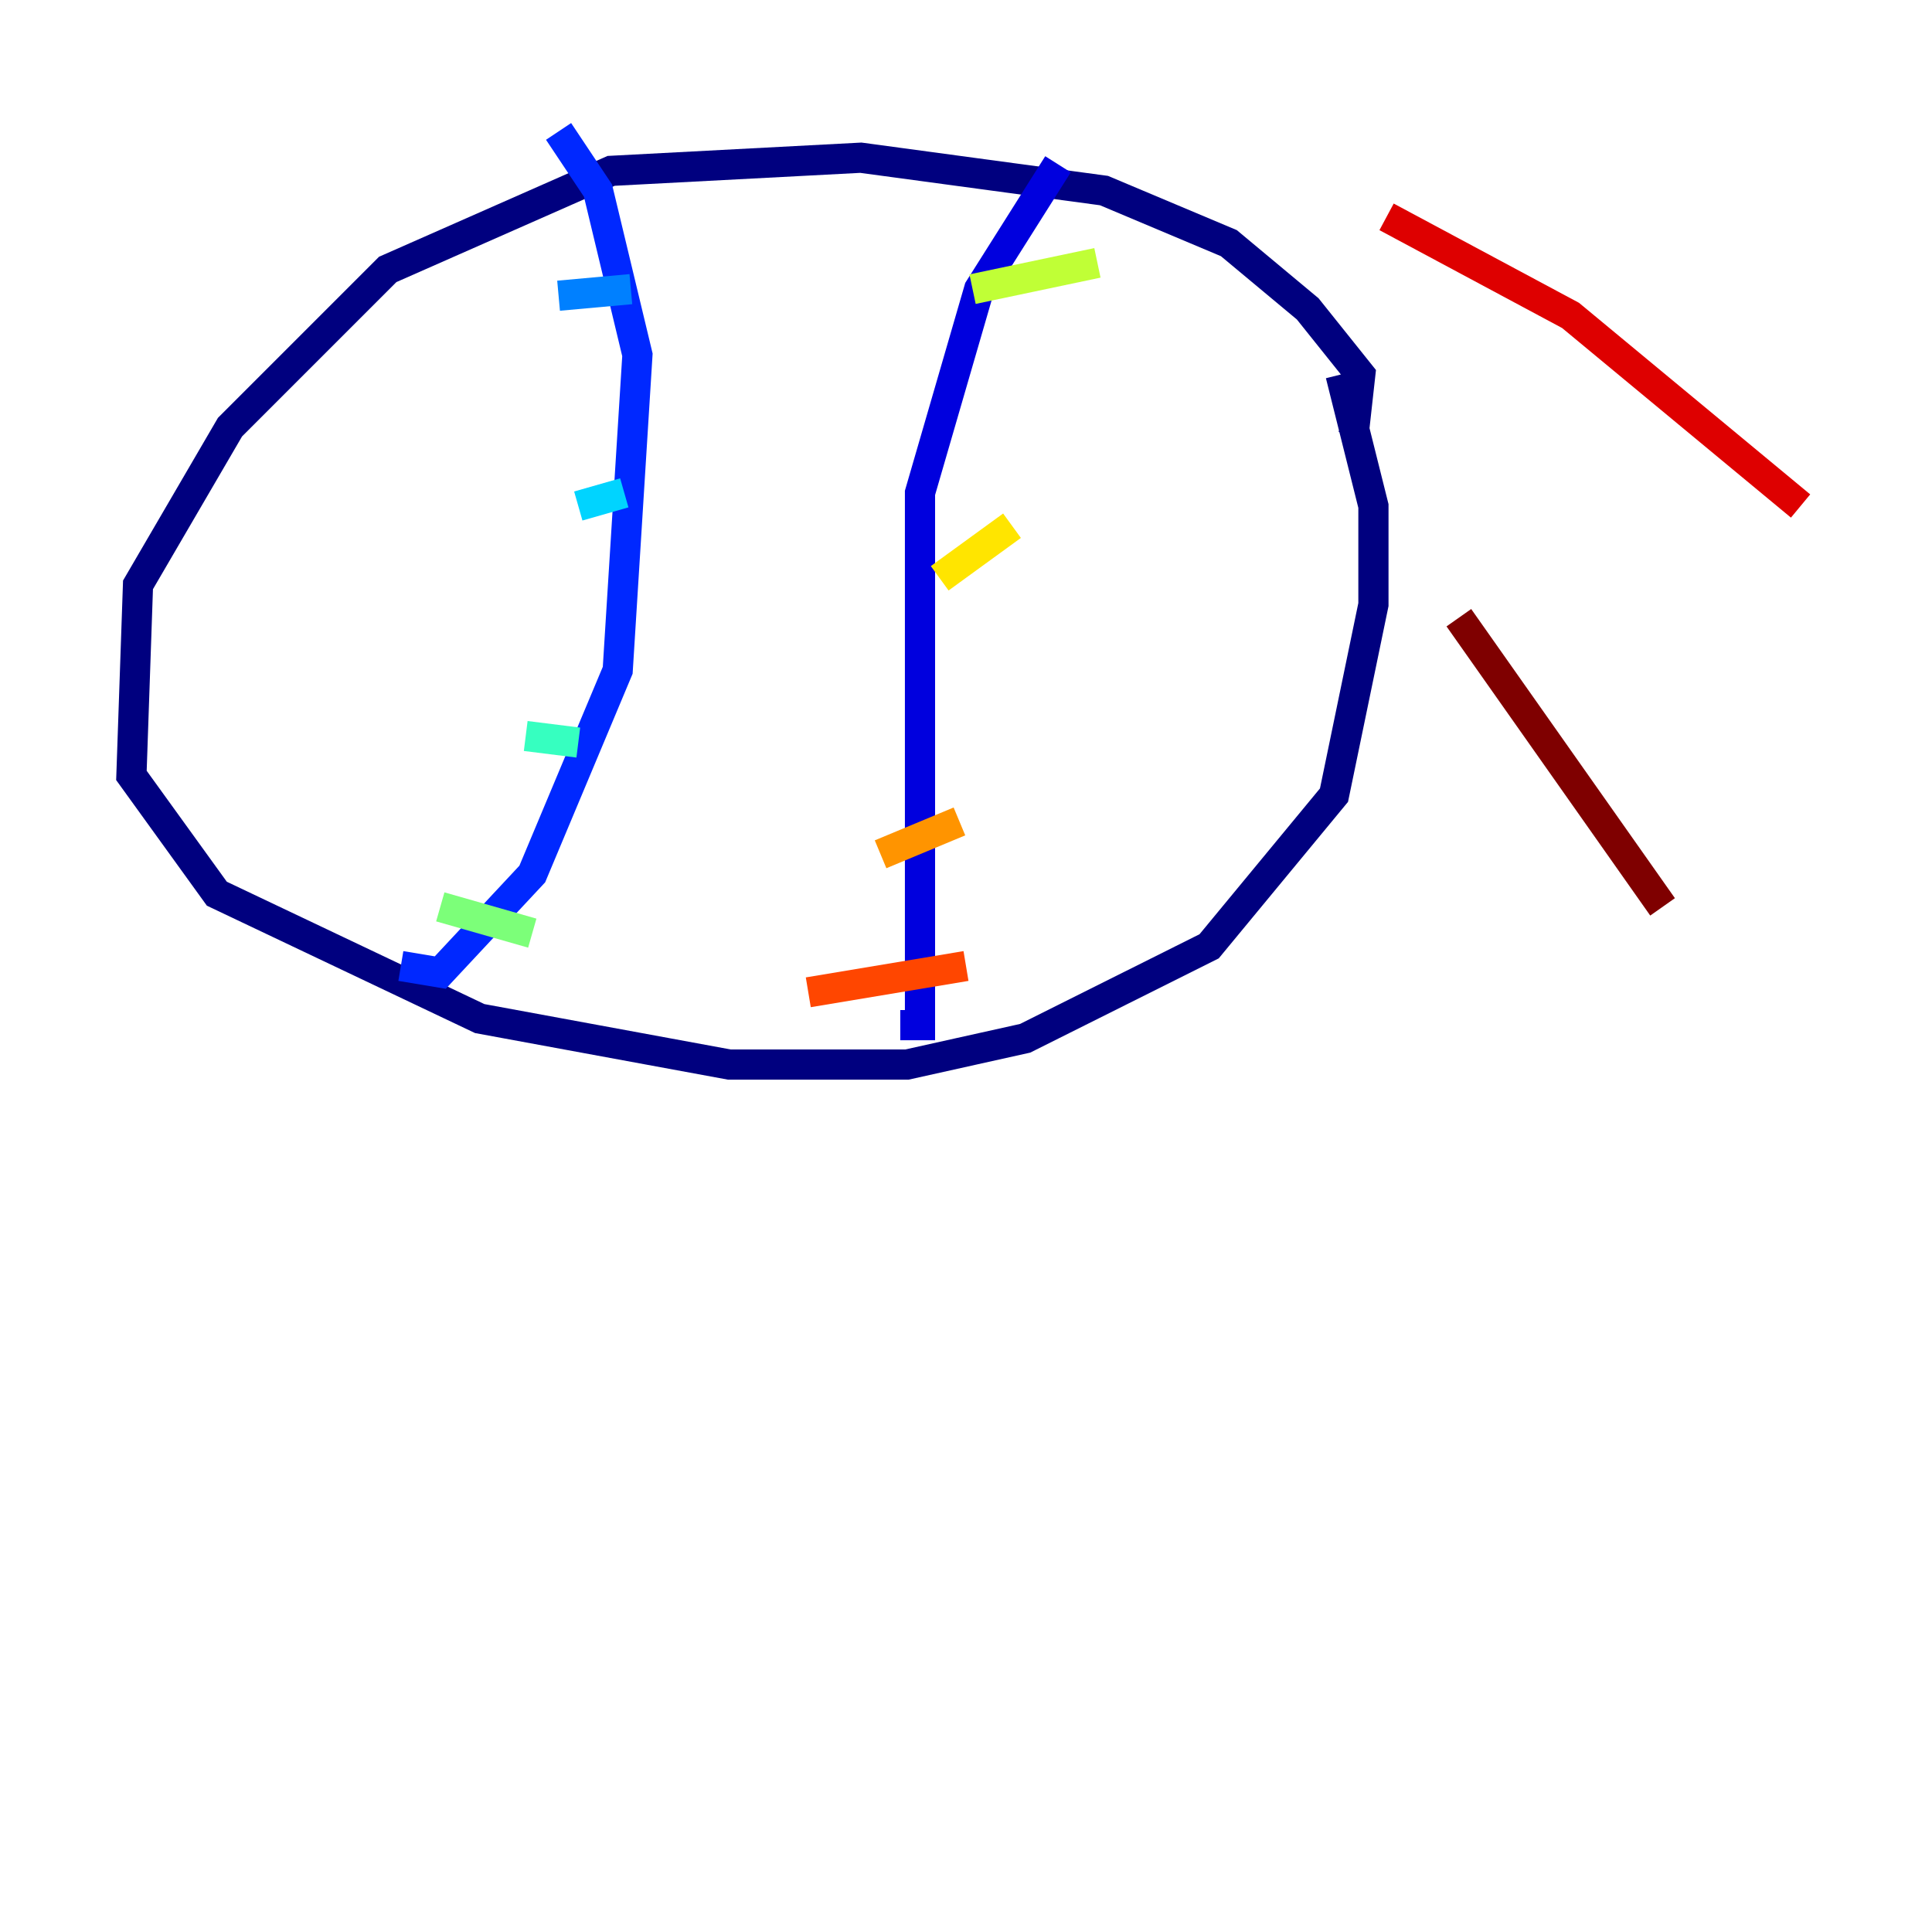 <?xml version="1.0" encoding="utf-8" ?>
<svg baseProfile="tiny" height="128" version="1.2" viewBox="0,0,128,128" width="128" xmlns="http://www.w3.org/2000/svg" xmlns:ev="http://www.w3.org/2001/xml-events" xmlns:xlink="http://www.w3.org/1999/xlink"><defs /><polyline fill="none" points="89.687,28.735 90.122,24.816 86.639,20.463 81.415,16.109 73.143,12.626 57.034,10.449 40.49,11.32 25.687,17.85 15.238,28.299 9.143,38.748 8.707,51.374 14.367,59.211 31.782,67.483 48.327,70.531 60.082,70.531 67.918,68.789 80.109,62.694 88.381,52.68 90.993,40.054 90.993,33.524 88.816,24.816" stroke="#00007f" stroke-width="2" /><polyline fill="none" points="59.646,67.918 60.952,67.918 60.952,32.653 64.871,19.157 70.095,10.884" stroke="#0000de" stroke-width="2" /><polyline fill="none" points="26.558,64.0 29.17,64.435 35.265,57.905 40.925,44.408 42.231,23.51 39.619,12.626 37.007,8.707" stroke="#0028ff" stroke-width="2" /><polyline fill="none" points="41.796,19.157 37.007,19.592" stroke="#0080ff" stroke-width="2" /><polyline fill="none" points="41.361,32.653 38.313,33.524" stroke="#00d4ff" stroke-width="2" /><polyline fill="none" points="38.313,49.197 34.83,48.762" stroke="#36ffc0" stroke-width="2" /><polyline fill="none" points="35.265,61.823 29.17,60.082" stroke="#7cff79" stroke-width="2" /><polyline fill="none" points="72.707,17.415 64.435,19.157" stroke="#c0ff36" stroke-width="2" /><polyline fill="none" points="67.048,34.83 62.258,38.313" stroke="#ffe500" stroke-width="2" /><polyline fill="none" points="63.565,54.422 58.34,56.599" stroke="#ff9400" stroke-width="2" /><polyline fill="none" points="64.0,64.0 53.551,65.742" stroke="#ff4600" stroke-width="2" /><polyline fill="none" points="91.864,14.367 104.054,20.898 119.293,33.524" stroke="#de0000" stroke-width="2" /><polyline fill="none" points="96.653,40.925 110.15,60.082" stroke="#7f0000" stroke-width="2" /></svg>
